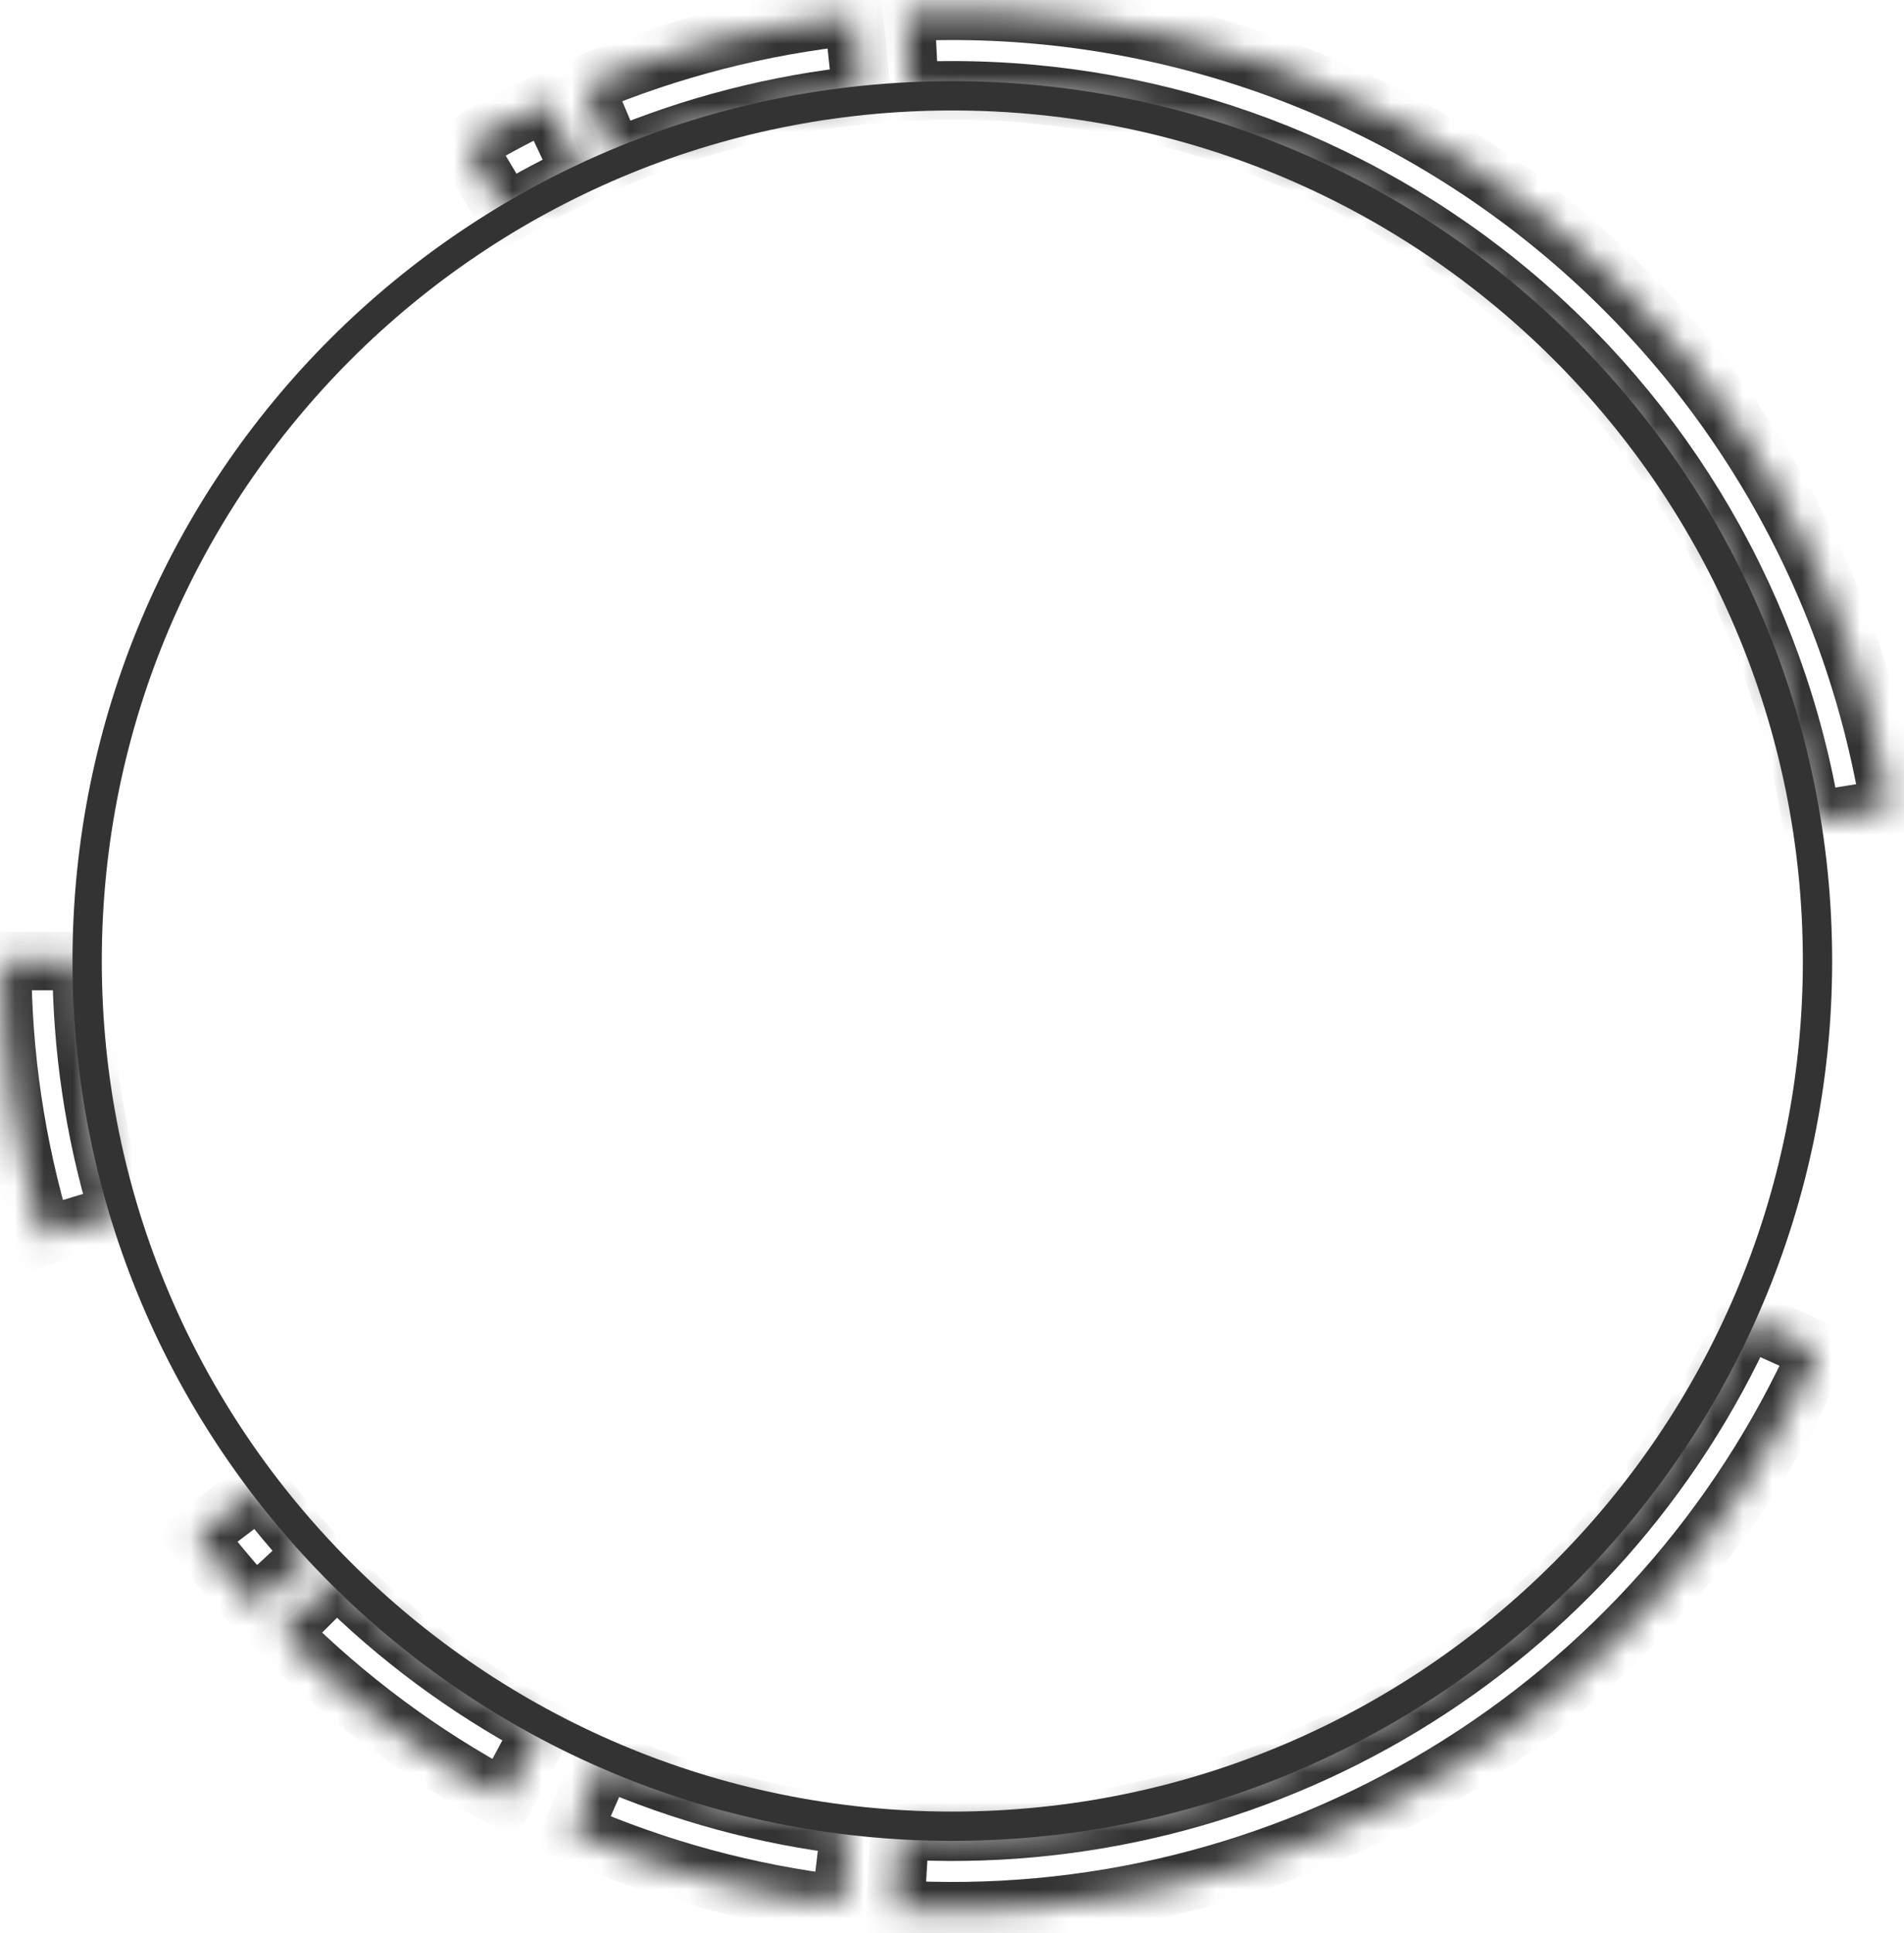 <svg width="65" height="66" viewBox="0 0 65 66" fill="none" xmlns="http://www.w3.org/2000/svg">
<path d="M62.047 32.807C62.047 49.119 48.823 62.343 32.511 62.343C16.199 62.343 2.975 49.119 2.975 32.807C2.975 16.494 16.199 3.271 32.511 3.271C48.823 3.271 62.047 16.494 62.047 32.807Z" stroke="#333333"/>
<mask id="path-2-inside-1_2202_14879" fill="white">
<path d="M64.528 27.594C63.247 19.722 59.11 12.598 52.908 7.583C46.706 2.568 38.874 0.013 30.908 0.407L31.042 3.121C38.341 2.76 45.517 5.1 51.2 9.695C56.882 14.29 60.673 20.818 61.847 28.031L64.528 27.594Z"/>
</mask>
<path d="M64.528 27.594C63.247 19.722 59.11 12.598 52.908 7.583C46.706 2.568 38.874 0.013 30.908 0.407L31.042 3.121C38.341 2.76 45.517 5.1 51.2 9.695C56.882 14.29 60.673 20.818 61.847 28.031L64.528 27.594Z" stroke="#333333" stroke-width="2" mask="url(#path-2-inside-1_2202_14879)"/>
<mask id="path-3-inside-2_2202_14879" fill="white">
<path d="M30.557 65.187C37.125 65.583 43.658 63.973 49.29 60.569C54.922 57.166 59.385 52.13 62.087 46.13L59.61 45.014C57.134 50.511 53.044 55.126 47.885 58.244C42.725 61.362 36.738 62.838 30.72 62.475L30.557 65.187Z"/>
</mask>
<path d="M30.557 65.187C37.125 65.583 43.658 63.973 49.29 60.569C54.922 57.166 59.385 52.13 62.087 46.13L59.61 45.014C57.134 50.511 53.044 55.126 47.885 58.244C42.725 61.362 36.738 62.838 30.72 62.475L30.557 65.187Z" stroke="#333333" stroke-width="2" mask="url(#path-3-inside-2_2202_14879)"/>
<mask id="path-4-inside-3_2202_14879" fill="white">
<path d="M19.527 62.534C22.449 63.81 25.543 64.648 28.709 65.022L29.028 62.324C26.127 61.982 23.292 61.213 20.615 60.044L19.527 62.534Z"/>
</mask>
<path d="M19.527 62.534C22.449 63.81 25.543 64.648 28.709 65.022L29.028 62.324C26.127 61.982 23.292 61.213 20.615 60.044L19.527 62.534Z" stroke="#333333" stroke-width="2" mask="url(#path-4-inside-3_2202_14879)"/>
<mask id="path-5-inside-4_2202_14879" fill="white">
<path d="M9.573 55.745C11.828 57.999 14.402 59.909 17.214 61.412L18.495 59.017C15.919 57.639 13.56 55.889 11.494 53.823L9.573 55.745Z"/>
</mask>
<path d="M9.573 55.745C11.828 57.999 14.402 59.909 17.214 61.412L18.495 59.017C15.919 57.639 13.56 55.889 11.494 53.823L9.573 55.745Z" stroke="#333333" stroke-width="2" mask="url(#path-5-inside-4_2202_14879)"/>
<mask id="path-6-inside-5_2202_14879" fill="white">
<path d="M0.072 32.807C0.072 35.995 0.542 39.166 1.467 42.217L4.067 41.429C3.22 38.633 2.789 35.728 2.789 32.807L0.072 32.807Z"/>
</mask>
<path d="M0.072 32.807C0.072 35.995 0.542 39.166 1.467 42.217L4.067 41.429C3.22 38.633 2.789 35.728 2.789 32.807L0.072 32.807Z" stroke="#333333" stroke-width="2" mask="url(#path-6-inside-5_2202_14879)"/>
<mask id="path-7-inside-6_2202_14879" fill="white">
<path d="M29.142 0.543C25.97 0.874 22.865 1.671 19.927 2.908L20.981 5.412C23.673 4.279 26.518 3.549 29.424 3.245L29.142 0.543Z"/>
</mask>
<path d="M29.142 0.543C25.97 0.874 22.865 1.671 19.927 2.908L20.981 5.412C23.673 4.279 26.518 3.549 29.424 3.245L29.142 0.543Z" stroke="#333333" stroke-width="2" mask="url(#path-7-inside-6_2202_14879)"/>
<mask id="path-8-inside-7_2202_14879" fill="white">
<path d="M18.692 3.458C17.733 3.91 16.795 4.409 15.884 4.953L17.277 7.286C18.111 6.787 18.97 6.33 19.85 5.916L18.692 3.458Z"/>
</mask>
<path d="M18.692 3.458C17.733 3.91 16.795 4.409 15.884 4.953L17.277 7.286C18.111 6.787 18.97 6.33 19.85 5.916L18.692 3.458Z" stroke="#333333" stroke-width="2" mask="url(#path-8-inside-7_2202_14879)"/>
<mask id="path-9-inside-8_2202_14879" fill="white">
<path d="M6.695 52.45C7.328 53.282 8.002 54.083 8.712 54.85L10.705 53.004C10.054 52.301 9.438 51.567 8.858 50.804L6.695 52.45Z"/>
</mask>
<path d="M6.695 52.45C7.328 53.282 8.002 54.083 8.712 54.85L10.705 53.004C10.054 52.301 9.438 51.567 8.858 50.804L6.695 52.45Z" stroke="#333333" stroke-width="2" mask="url(#path-9-inside-8_2202_14879)"/>
</svg>
